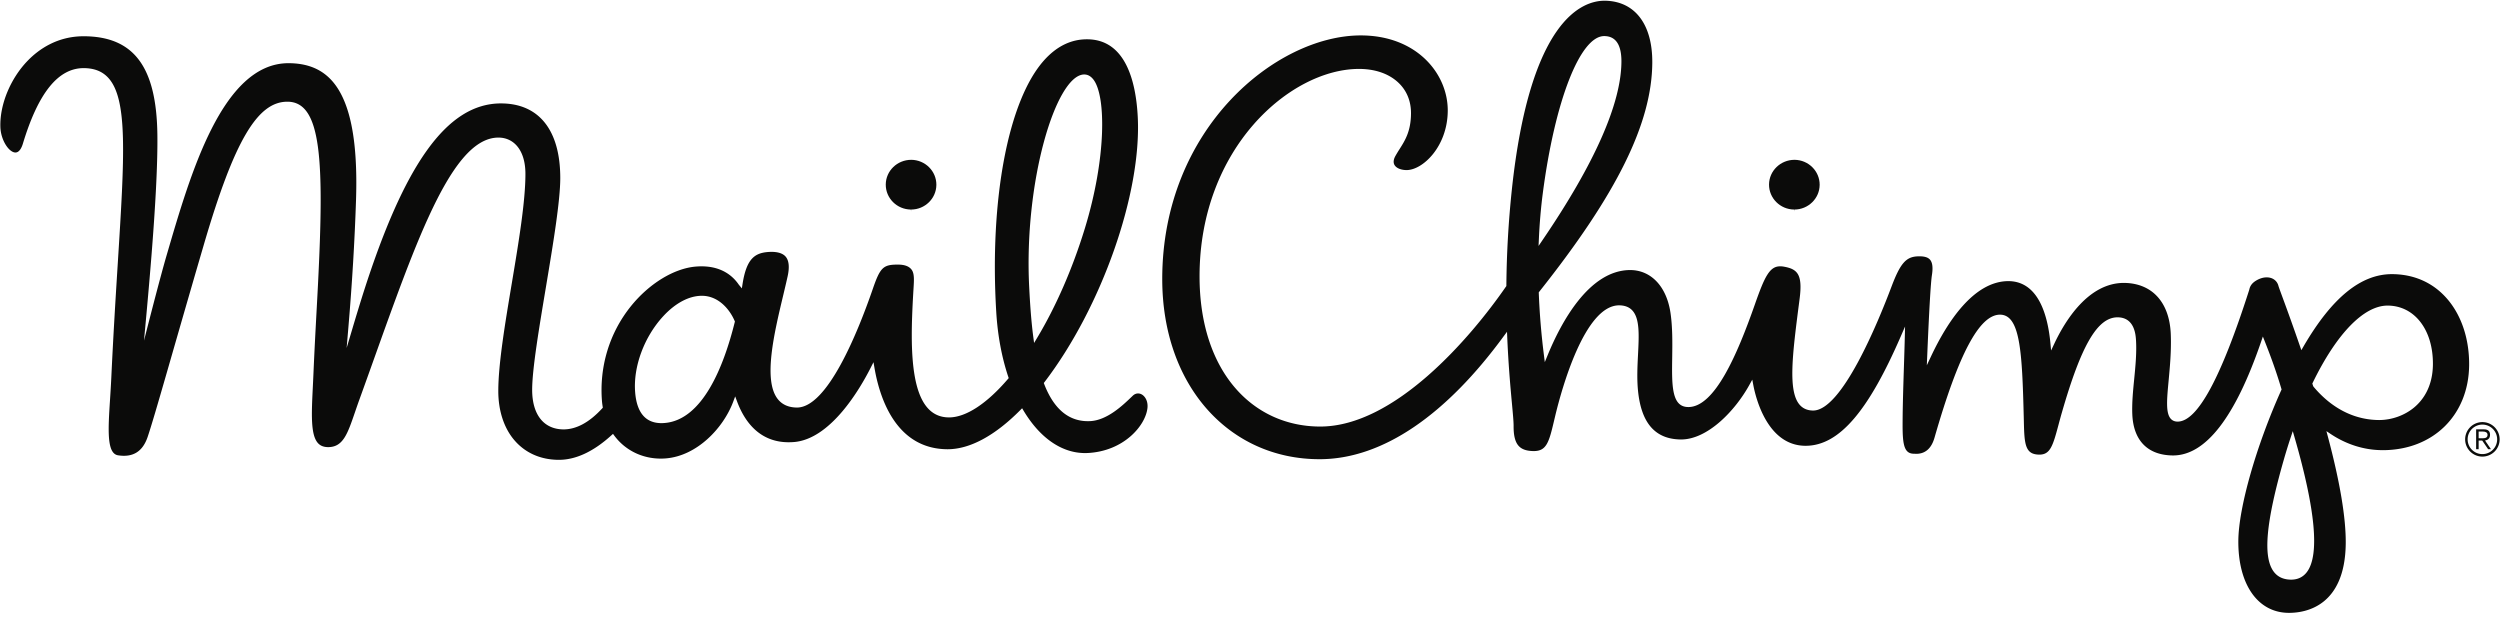 <svg xmlns="http://www.w3.org/2000/svg" width="3em" height="0.74em" viewBox="0 0 512 126"><path fill="#0B0B0A" d="m473.798 79.036l-.078-.142l-.156-.493l.072-.146c4.88-10.055 10.47-15.818 15.336-15.818h.05c5.494.041 9.293 4.985 9.24 12.018c-.036 4.693-2.106 7.396-3.833 8.837c-1.973 1.645-4.598 2.585-7.207 2.585c-6.429-.049-10.842-3.746-13.424-6.841m-1.332 37.955c-.785 1.045-1.878 1.574-3.247 1.574c-1.572-.012-2.753-.56-3.556-1.633c-2.252-3.01-1.618-10.079 2.056-22.914c.437-1.533.915-3.075 1.417-4.583l.427-1.281l.373 1.296c4.283 14.816 5.132 24.082 2.53 27.54M315.164 48.744c.144-3.2.412-6.315.794-9.26c2.479-18.983 7.653-32.24 12.586-32.24h.021c2.352.017 3.53 1.796 3.504 5.284c-.066 8.571-5.497 20.842-16.14 36.472l-.832 1.224zm172.615 43.301l.173.003c10.358 0 17.649-7.178 17.727-17.45c.039-5.085-1.43-9.74-4.137-13.104c-2.863-3.56-6.87-5.46-11.59-5.496h-.093c-6.37 0-12.285 4.832-18.084 14.776l-.46.793l-.298-.866a480 480 0 0 0-3.548-9.936c-.545-1.482-.787-2.148-.844-2.364c-.278-1.075-1.198-1.744-2.403-1.744c-.74 0-1.528.252-2.274.726c-.739.47-1.151 1.045-1.299 1.812l-.038.115c-5.803 18.097-10.588 26.888-14.641 26.888c-.59-.005-1.05-.198-1.394-.58c-1.062-1.174-.801-3.965-.44-7.829c.264-2.838.568-6.052.44-9.461c-.24-6.556-3.825-10.492-9.592-10.536c-7.328-.002-12.078 7.8-14.266 12.453l-.653 1.389l-.144-1.528c-.547-5.757-2.479-12.634-8.58-12.68c-7.115 0-12.536 8.35-15.843 15.359l-.886 1.878l.089-2.075c.393-9.346.715-14.865.957-16.394c.242-1.536.115-2.567-.387-3.157c-.475-.553-1.373-.757-2.69-.675c-2.277.145-3.442 1.531-5.196 6.178c-2.88 7.633-10.207 25.39-16.058 25.39c-1.16-.008-2.08-.404-2.753-1.175c-2.453-2.813-1.472-10.417-.114-20.94l.103-.796c.642-4.982-.454-6.045-3.158-6.543a4.7 4.7 0 0 0-.824-.081c-2.16 0-3.172 2.07-5.189 7.821c-3.593 10.235-8.21 21-13.614 21q-.296 0-.59-.047c-2.864-.488-2.8-4.734-2.72-10.113c.04-2.909.09-6.207-.36-9.185c-.805-5.342-3.955-8.68-8.216-8.712c-8.506 0-14.243 10.892-16.91 17.385l-.605 1.47l-.2-1.578a146 146 0 0 1-1.034-12.553l-.006-.157l.097-.122c15.918-20.038 23.06-34.498 23.155-46.887c.062-7.914-3.592-12.668-9.767-12.716c-4.516 0-15.256 3.761-18.987 38.609a202 202 0 0 0-1.13 19.694l-.001.129l-.074.105c-7.281 10.542-22.826 28.673-38.042 28.673c-13.75 0-24.72-11.124-24.72-30.758c0-26.322 18.633-42.483 32.654-42.483l.115.001c3.047.023 5.66.874 7.556 2.461c1.97 1.647 2.999 3.957 2.979 6.677c-.03 3.634-1.211 5.502-2.356 7.306a26 26 0 0 0-.855 1.416c-.27.493-.518 1.21-.158 1.823c.369.628 1.31 1.024 2.457 1.031c3.338 0 8.386-4.83 8.441-12.11c.058-7.619-6.36-15.468-17.81-15.468c-17.328 0-40.662 19.035-40.662 49.885c0 21.823 13.682 36.906 32.217 36.906c13.152 0 26.163-9.416 37.685-25.146l.706-.953l.05 1.185c.246 5.757.663 10.294.97 13.607c.196 2.13.339 3.668.331 4.517c-.013 1.862.29 3.152.932 3.945c.64.794 1.66 1.169 3.202 1.18c2.589 0 3.106-1.765 4.13-6.117l.296-1.243c1.273-5.274 5.977-22.487 13.053-22.487q1.731.016 2.679 1.023c1.562 1.657 1.392 5.058 1.194 8.998c-.124 2.459-.252 4.998-.005 7.471c.667 6.677 3.55 9.942 8.815 9.98c5.406.003 11.046-5.82 14.022-11.231l.563-1.022l.218 1.146c.55 2.895 3.008 12.4 10.702 12.4c6.974 0 12.955-7.343 19.513-22.456l.858-1.973l-.053 2.153c-.14 5.726-.45 12.72-.452 18.125c-.003 4.182.42 5.78 2.353 5.78c.138 0 .286.018.439.018c1.854 0 3.112-1.105 3.74-3.294c4.934-17.197 9.199-25.207 13.424-25.207c4.137.033 4.525 7.596 4.856 20.963l.023.938c.1 4.674.268 6.743 3.173 6.765c2.204 0 2.752-1.732 3.891-5.994c.217-.813.455-1.704.734-2.667c3.983-13.821 7.286-19.46 11.397-19.46c3.52.026 3.716 3.655 3.781 4.847c.135 2.554-.128 5.228-.381 7.808c-.236 2.4-.48 4.88-.387 7.19c.215 5.406 3.175 8.406 8.335 8.445c6.697 0 12.743-7.833 18.037-23.276l.367-1.078l.42 1.058c.96 2.427 2.21 5.713 3.37 9.633l.044.15l-.063.141c-5.126 11.384-8.743 24.065-8.794 30.838c-.07 8.923 3.968 14.72 10.285 14.77h.109c3.436 0 11.446-1.38 11.602-14.148c.062-5.233-1.174-12.632-3.672-21.996l-.286-1.073l.922.616c3.19 2.115 6.787 3.248 10.405 3.278M150.475 65.838c-2.255 9.072-6.578 20.019-14.372 20.646c-.218.015-.43.027-.634.027c-3.233 0-5.046-2.118-5.388-6.293c-.43-5.226 1.825-11.343 5.738-15.592c2.492-2.706 5.303-4.195 7.913-4.195h.053c3.297.025 5.606 2.672 6.668 5.14l.056.127zm71.47-50.729l.112-.002c.734 0 1.38.37 1.92 1.098c2.557 3.459 2.594 16.078-1.804 30.44c-2.515 8.205-5.895 15.959-9.775 22.418l-.618 1.028l-.158-1.19c-.457-3.473-.682-7.088-.84-10.166c-1.123-21.705 5.443-43.329 11.163-43.626m-59.354 75.276c7.53-.605 13.507-10.848 15.726-15.223l.572-1.129l.217 1.247c1.064 6.155 4.413 16.498 14.887 16.578h.088c4.53 0 9.672-2.77 14.866-8.01l.381-.386l.277.463c3.498 5.85 8.19 8.957 13.183 8.703c7.354-.382 11.815-5.593 12.21-9.212c.1-.923-.145-1.79-.672-2.377c-.662-.737-1.62-.824-2.328-.148l-.334.318c-1.713 1.644-4.902 4.707-8.376 4.889c-4.255.208-7.403-2.336-9.437-7.586l-.084-.221l.143-.186c11.7-15.303 19.911-38.656 19.101-54.316c-.373-7.25-2.482-15.89-10.398-15.89q-.29 0-.59.015c-3.034.157-5.79 1.601-8.198 4.294c-7.345 8.218-11.189 28.445-9.794 51.531c.29 4.797 1.122 9.28 2.475 13.32l.077.225l-.155.182c-4.341 5.074-8.625 7.87-12.063 7.87c-8.27 0-7.992-13.866-7.337-25.368c.141-2.48.35-4.059-.383-4.957c-.525-.642-1.401-.959-2.679-.97l-.15-.001c-2.941 0-3.558.605-5.064 4.973c-3.133 9.075-9.316 24.303-15.537 24.303c-1.725-.015-3.041-.605-3.941-1.753c-3.018-3.853-.726-13.458 1.114-21.178c.331-1.388.648-2.72.92-3.954c.404-1.83.28-3.166-.367-3.975c-.648-.804-1.944-1.132-3.653-.996c-2.665.213-4.368 1.329-5.19 6.395l-.166 1.053l-.62-.749c-1.163-1.717-3.432-3.764-7.642-3.764q-.554 0-1.145.046c-4.494.369-9.611 3.5-13.356 8.171c-4.373 5.456-6.46 12.362-5.88 19.442c.032.375.086.735.14 1.092l.03.198l-.136.15c-2.616 2.85-5.281 4.295-7.922 4.295c-4.074-.032-6.414-3.06-6.414-8.104c0-8.495 5.756-34.096 5.756-43.365c0-9.864-4.395-15.234-12.028-15.292l-.115-.001c-11.144 0-19.83 12.647-28.143 38.664a439 439 0 0 0-2.299 7.515l-1.166 3.914l.346-4.068c.773-9.064 1.303-17.882 1.576-26.21c.414-12.575-1.286-20.668-5.196-24.74c-2.11-2.196-4.901-3.278-8.537-3.307h-.096c-13.638 0-20.17 23.001-24.927 39.23c-1.435 4.9-4.266 15.95-6.156 23.504l1.12-1.819c.839-9.513 3.27-33.342 3.11-46.268c-.171-13.867-4.79-20.085-14.975-20.163h-.125c-5.441 0-9.215 2.703-11.424 4.972C2.163 15.89-.047 21.212.075 25.807c.076 2.793 1.79 5.28 3.09 5.28c.846 0 1.315-1.13 1.518-1.802c3.15-10.417 7.228-15.482 12.464-15.482c2.17.016 3.785.657 4.996 1.956c4.088 4.386 3.345 16.231 1.996 37.734c-.435 6.93-.928 14.784-1.344 23.716c-.072 1.533-.167 3.011-.257 4.42c-.399 6.202-.714 11.104 1.638 11.47c3.062.477 5.055-.768 6.073-3.797c1.512-4.496 4.903-16.782 11.465-39.235C48.01 28.52 52.766 20.682 58.852 20.682c7.03 0 7.554 12.072 6.266 37.545c-.275 5.4-.642 11.516-.924 18.173q-.061 1.405-.127 2.716c-.27 5.512-.484 9.861 1.09 11.529c.49.519 1.16.776 2.043.78c3.048 0 3.963-2.67 5.482-7.1c.269-.781.553-1.616.87-2.491c10.443-28.808 18.166-53.803 28.53-53.803c3.11 0 5.526 2.525 5.526 7.45c0 11.368-5.556 33.332-5.556 44.467c0 3.99 1.147 7.572 3.317 10.089c2.227 2.583 5.342 3.962 9.01 3.991h.08c3.467 0 7.082-1.685 10.741-5.007l.344-.31l.275.372c2.41 3.24 6.3 4.98 10.499 4.656c6.441-.502 11.846-6.236 13.857-11.646l.392-1.057l.394 1.057c1.491 4.015 4.723 8.85 11.63 8.292"/><path fill="#0B0B0A" d="M186.625 32.584c-2.877 0-5.201 2.267-5.221 5.053c-.024 2.807 2.285 5.108 5.144 5.131l.04.417v-.417c2.835 0 5.16-2.265 5.181-5.051c.023-2.808-2.285-5.11-5.144-5.133m180.897 0c-2.877 0-5.2 2.267-5.223 5.053c-.022 2.807 2.286 5.108 5.145 5.131l.04.417v-.417c2.838 0 5.162-2.265 5.183-5.051c.02-2.808-2.286-5.11-5.145-5.133"/><path fill="#0B0C0A" d="M508.394 92.852a3.013 3.013 0 0 1-3.02-3.018a3.016 3.016 0 0 1 3.02-3.022a3.017 3.017 0 0 1 3.022 3.022a3.015 3.015 0 0 1-3.022 3.018m0-6.554a3.54 3.54 0 0 0-3.533 3.536a3.537 3.537 0 0 0 3.533 3.531a3.54 3.54 0 0 0 3.536-3.531a3.54 3.54 0 0 0-3.536-3.536"/><path fill="#0B0C0A" d="M508.281 89.613h-.655v-1.375h.91c.437 0 .912.151.912.673c0 .676-.606.702-1.167.702m1.679-.702c0-.73-.359-1.128-1.281-1.128h-1.567v4.071h.514v-1.782h.73l1.217 1.782h.579l-1.216-1.782c.551-.096 1.024-.409 1.024-1.161"/></svg>